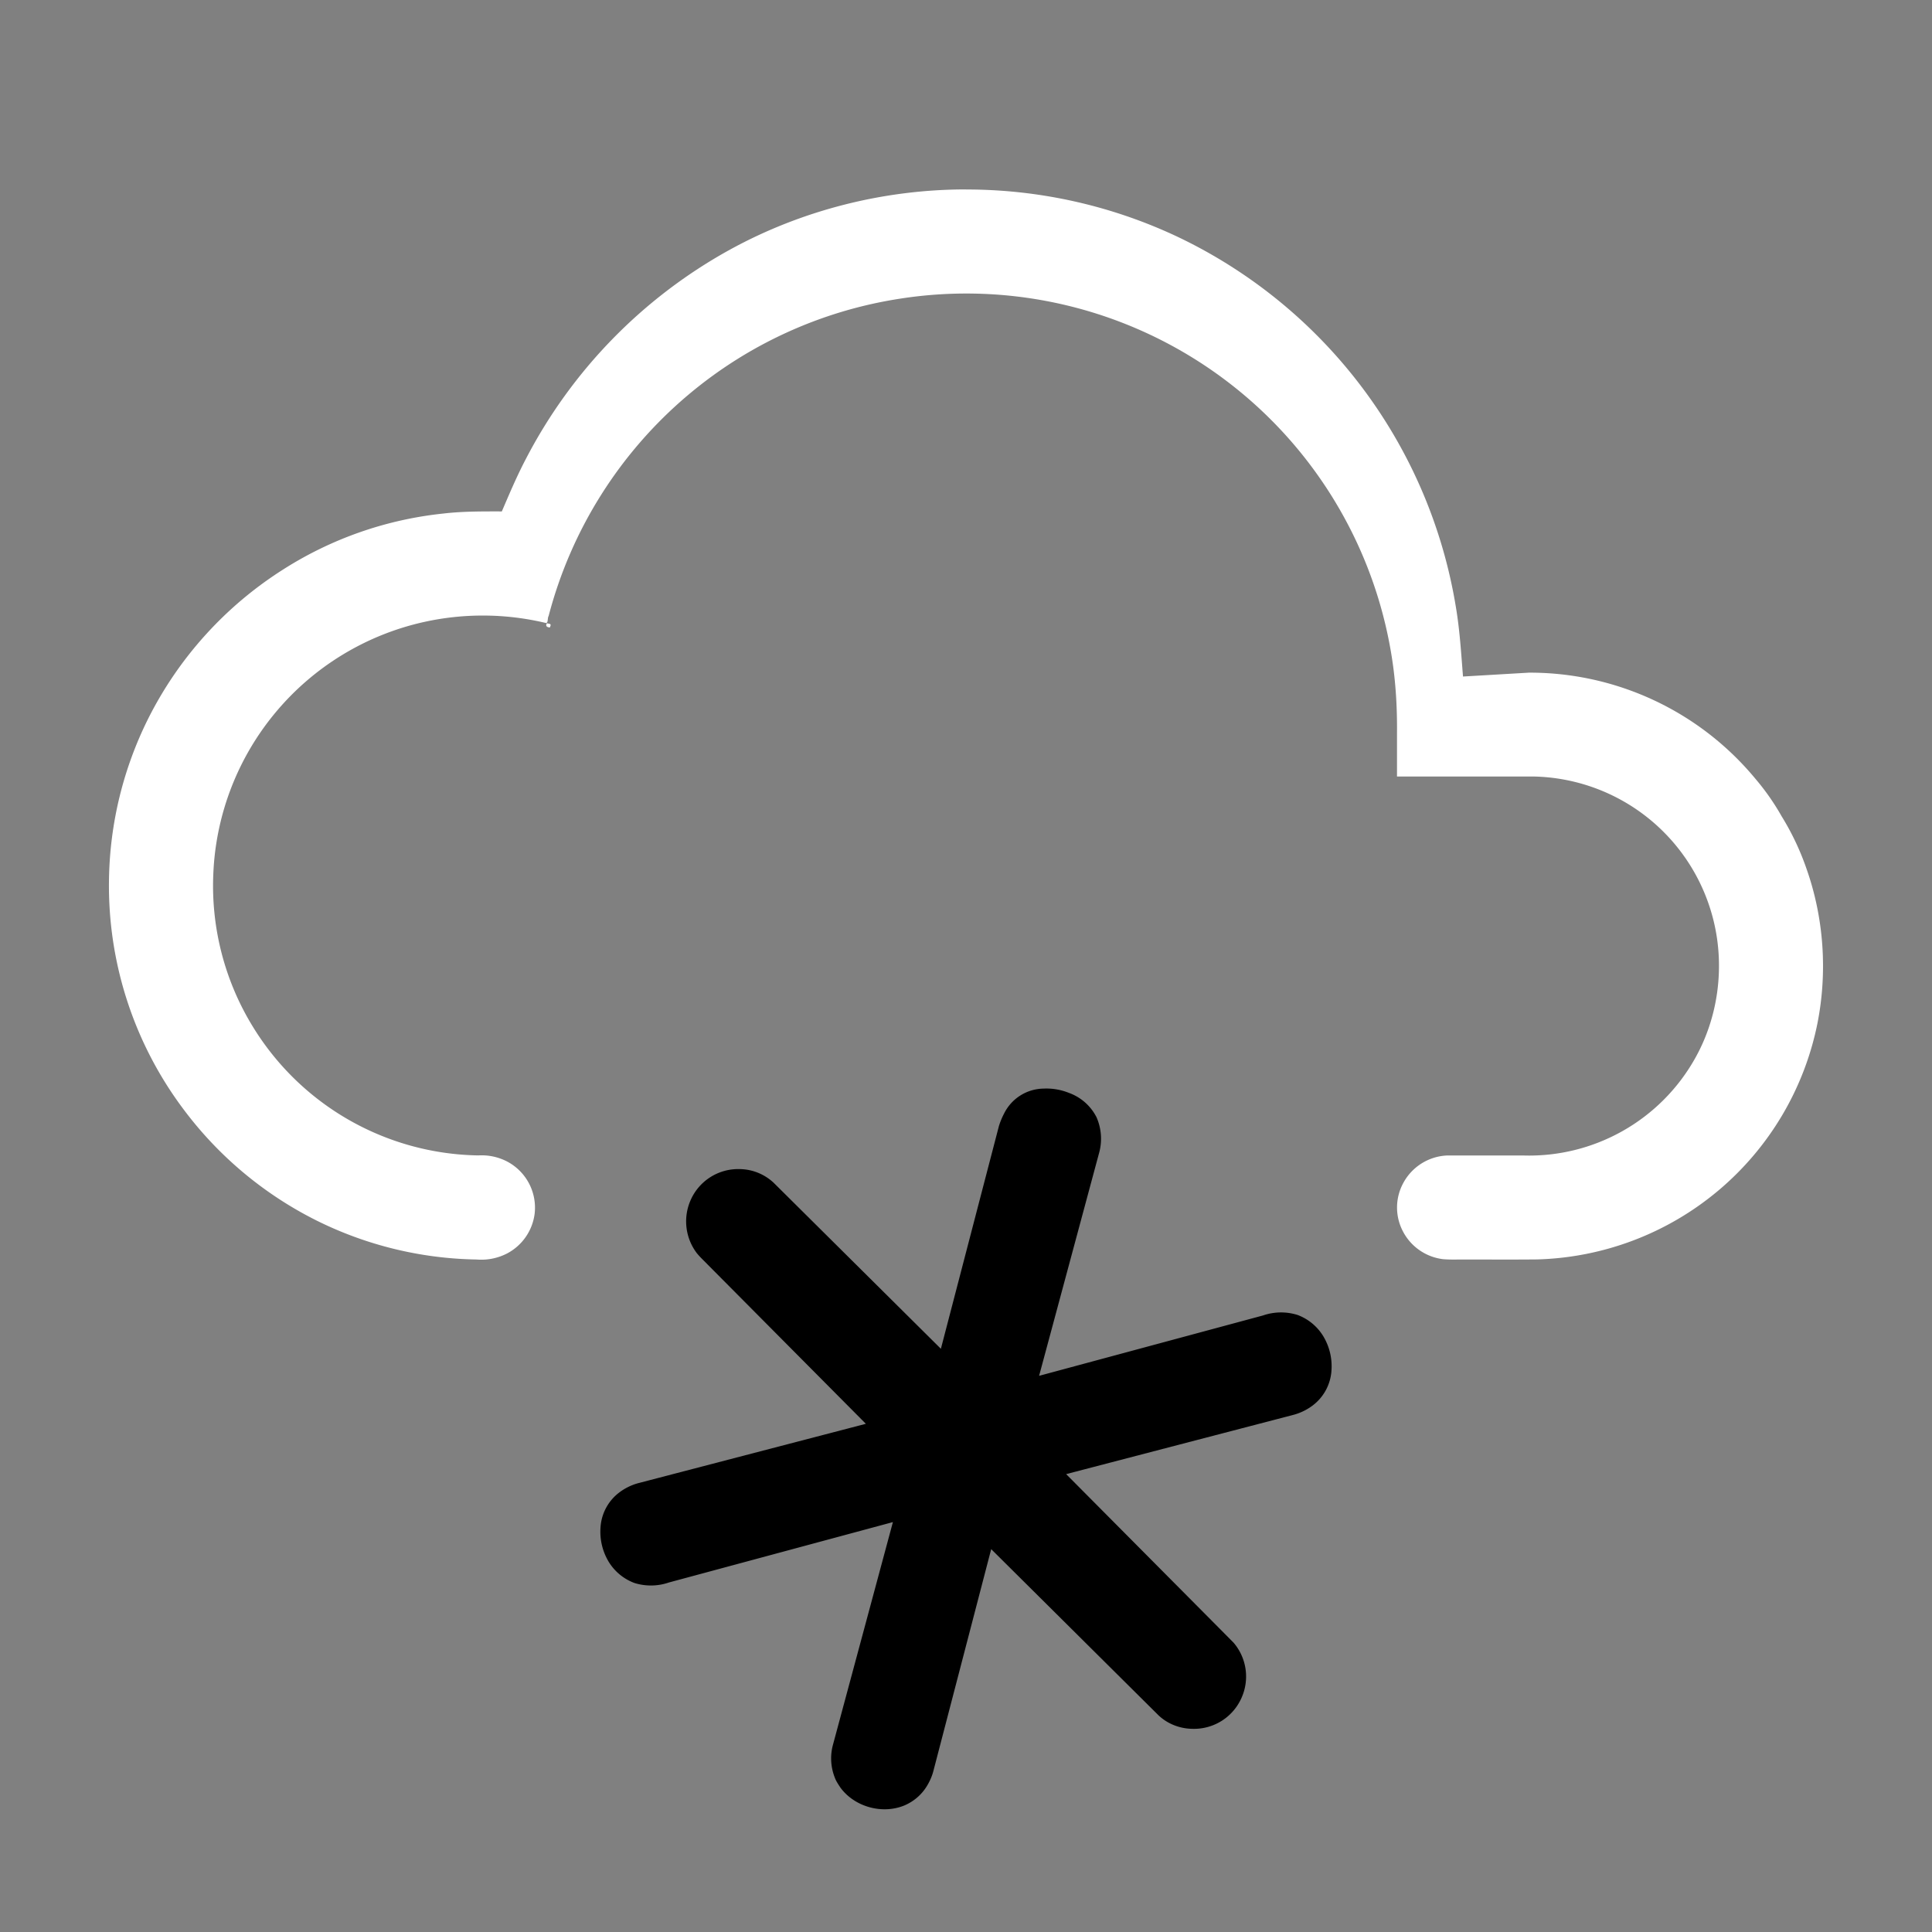 <svg width="64" height="64" viewBox="0 0 24 24"><rect x="0" y="0" width="24" height="24" fill="#808080" stroke="none"/><title>weather snowy</title><g fill="#000000" class="nc-icon-wrapper"><g transform="translate(0 0)"><path d="M12.963 13.523a.556.556 0 0 0-.49.31.927.927 0 0 0-.064.155l-.721 2.767-2.075-2.06a.628.628 0 0 0-.423-.172.645.645 0 0 0-.617.4.653.653 0 0 0 .083.644c.043.053.093.098.14.147l1.96 1.973-2.83.738a.693.693 0 0 0-.229.112.589.589 0 0 0-.236.422.726.726 0 0 0 .098.438.634.634 0 0 0 .321.267.686.686 0 0 0 .43-.006l2.782-.75-.746 2.771a.647.647 0 0 0 .023.4c.016.046.044.086.07.126.175.24.518.336.793.224a.602.602 0 0 0 .301-.275.677.677 0 0 0 .06-.147l.72-2.763 2.074 2.06c.112.109.267.17.424.172a.645.645 0 0 0 .614-.39.647.647 0 0 0-.1-.679l-.235-.237-1.846-1.858 2.83-.738a.693.693 0 0 0 .229-.112.59.59 0 0 0 .237-.437.723.723 0 0 0-.1-.423.633.633 0 0 0-.321-.267.686.686 0 0 0-.429.006l-2.782.75.746-2.771a.662.662 0 0 0-.033-.442.62.62 0 0 0-.343-.302.748.748 0 0 0-.315-.053z" data-color="color-2"></path><path d="M12 2.353c-1.02 0-2.038.257-2.932.748a6.253 6.253 0 0 0-2.539 2.607c-.11.21-.202.428-.295.645-.241 0-.483-.002-.723.026a4.586 4.586 0 0 0-1.996.697A4.676 4.676 0 0 0 1.84 8.929a4.625 4.625 0 0 0-.486 1.992 4.626 4.626 0 0 0 .937 2.874 4.66 4.66 0 0 0 1.638 1.365 4.625 4.625 0 0 0 1.992.486.699.699 0 0 0 .378-.075.65.65 0 0 0 .343-.498.648.648 0 0 0-.329-.637.685.685 0 0 0-.37-.083 3.346 3.346 0 0 1-2.8-1.596 3.343 3.343 0 0 1-.493-1.903 3.346 3.346 0 0 1 2.615-3.127 3.372 3.372 0 0 1 1.516.012c.031.004.018-.064.034-.086a5.366 5.366 0 0 1 1.73-2.744 5.341 5.341 0 0 1 2.624-1.197 5.35 5.35 0 0 1 6.12 4.448c.05.314.068.632.065.95v.536h1.692a2.35 2.35 0 0 1 2.245 1.81c.135.57.051 1.189-.238 1.698a2.364 2.364 0 0 1-2.126 1.2h-.952a.65.65 0 0 0-.542.34.637.637 0 0 0-.004.605.65.65 0 0 0 .498.343c.096.008.194.003.29.004.293 0 .585.002.877-.001a3.654 3.654 0 0 0 3.483-2.933c.126-.638.08-1.31-.137-1.923a3.267 3.267 0 0 0-.308-.649 2.98 2.98 0 0 0-.325-.465 3.637 3.637 0 0 0-2.815-1.319l-.818.048c-.023-.287-.04-.575-.088-.86a6.202 6.202 0 0 0-3.463-4.605A6.144 6.144 0 0 0 12 2.354zm-5.207 5.39c-.02.037.003.048.037.052.023-.05.005-.042-.037-.053z" fill="#ffffff"></path></g></g></svg>